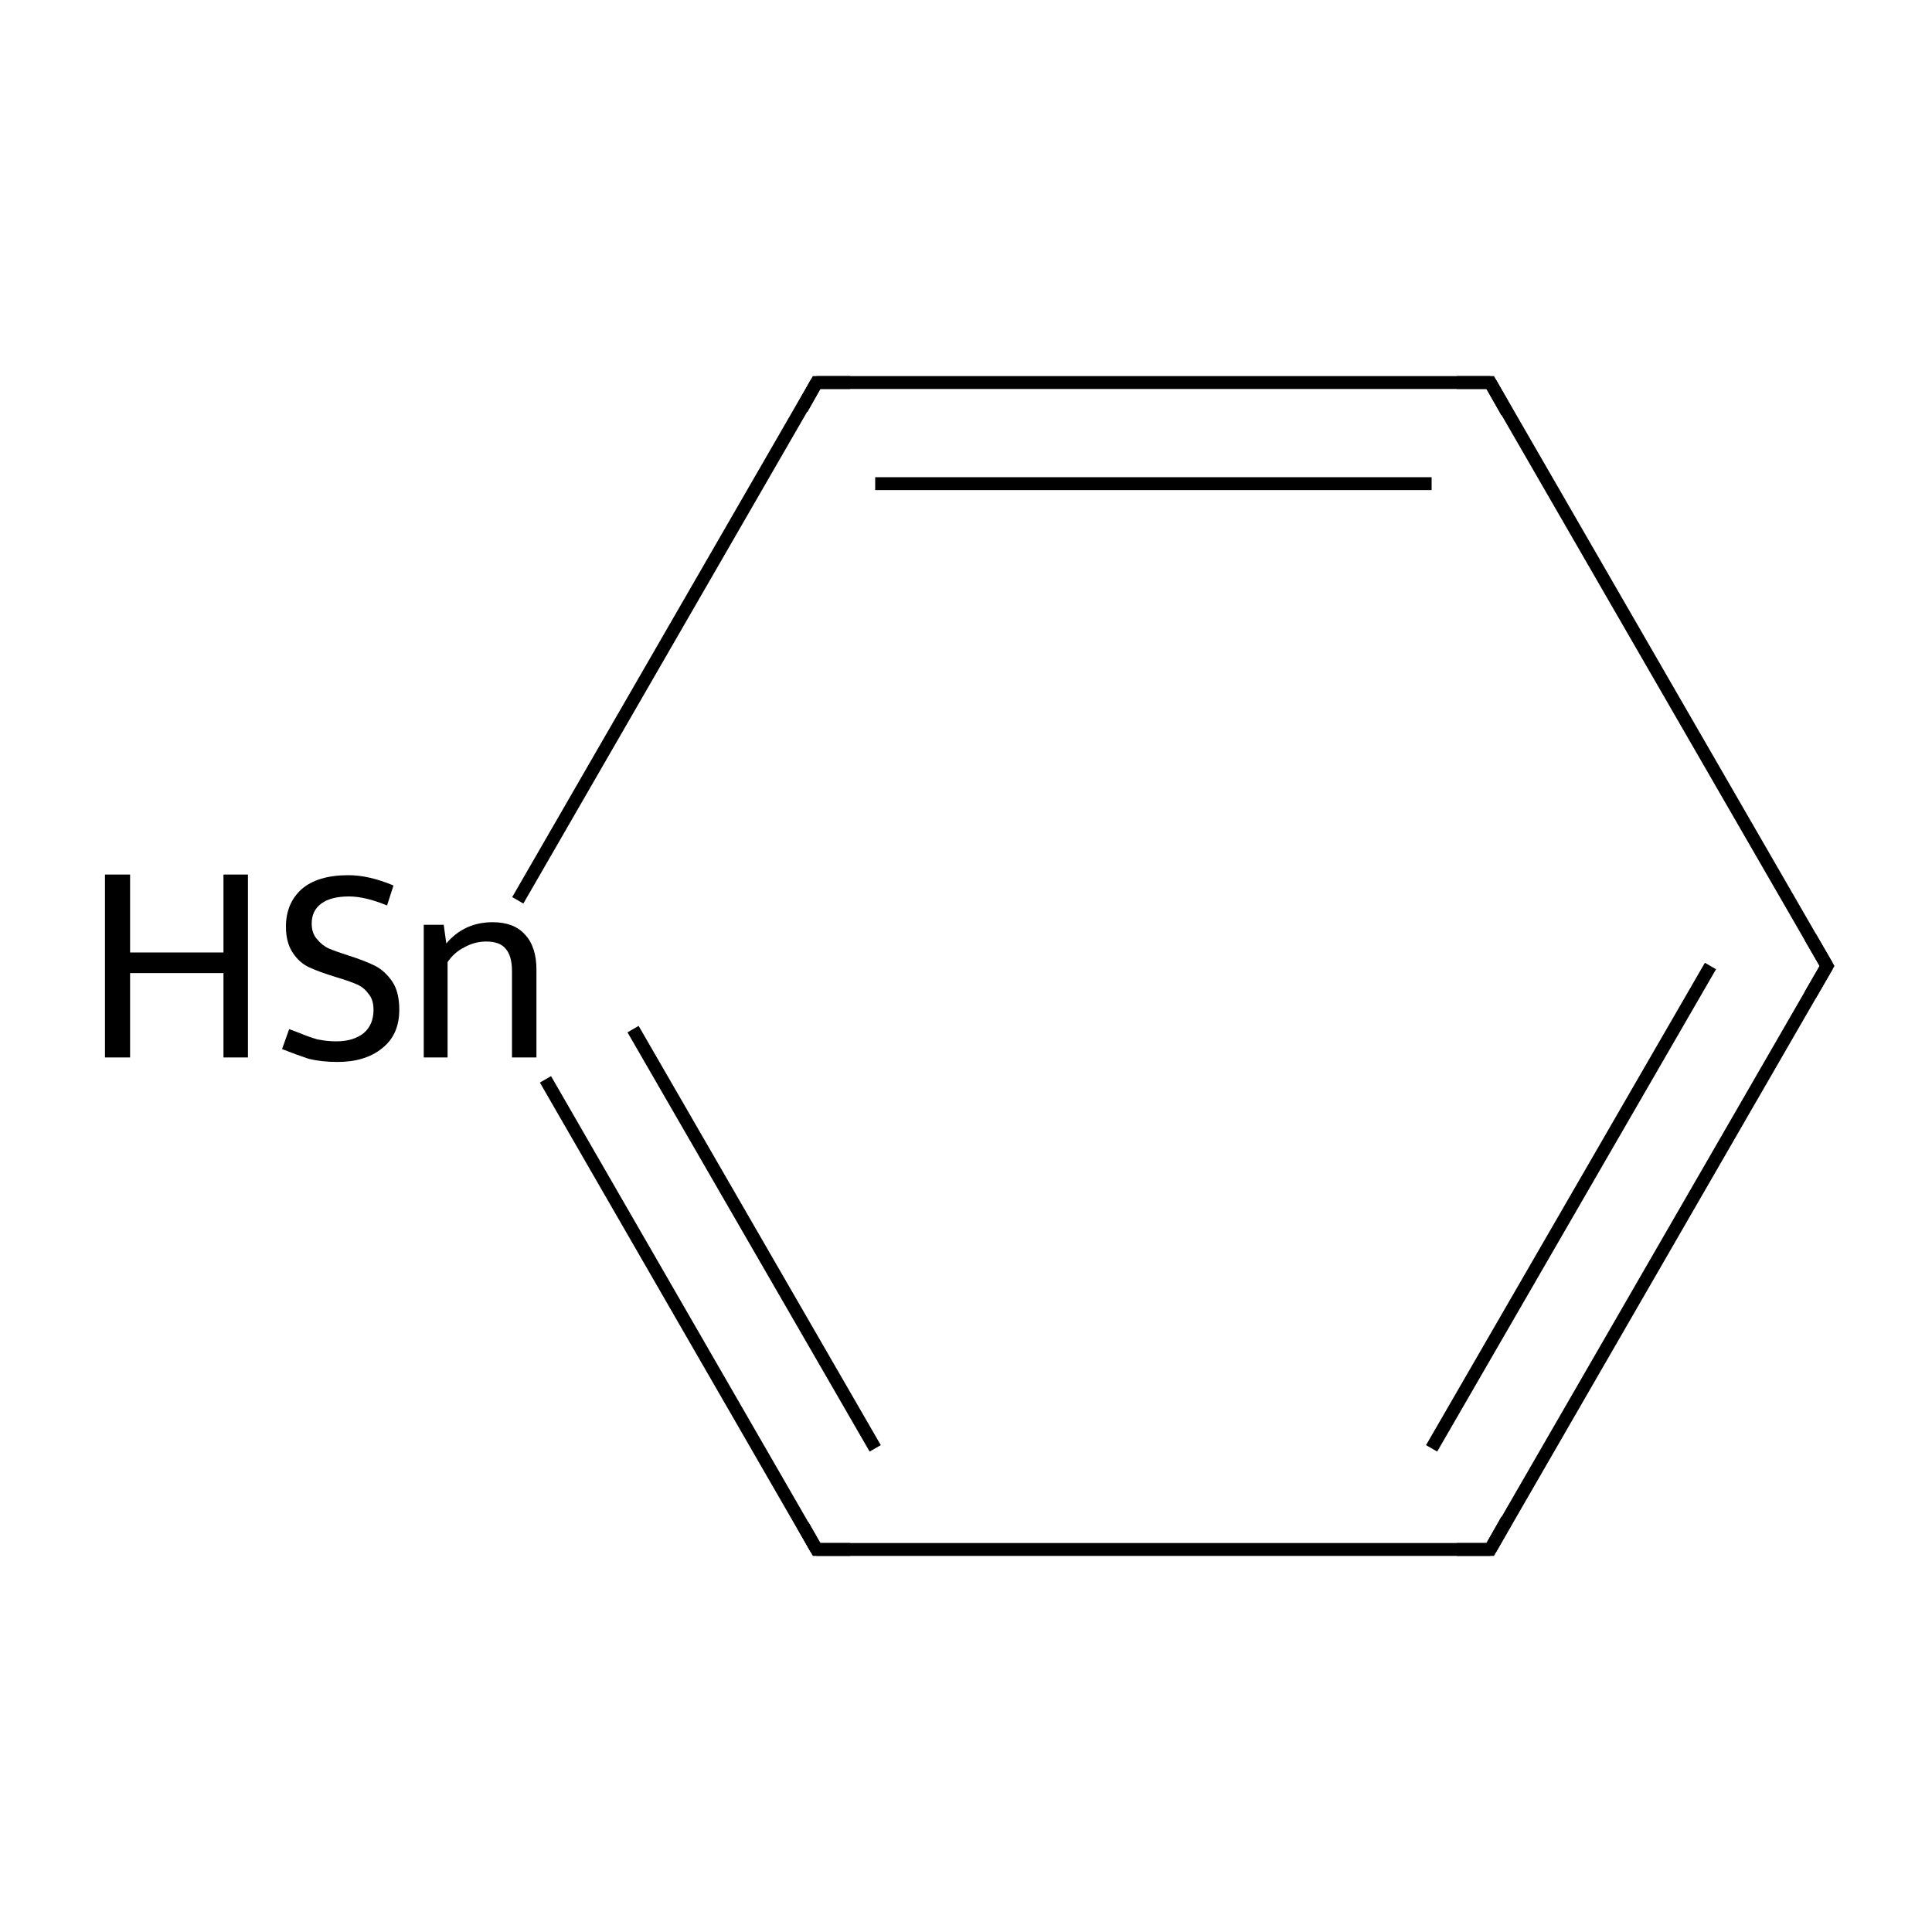 <?xml version='1.0' encoding='iso-8859-1'?>
<svg version='1.1' baseProfile='full'
              xmlns='http://www.w3.org/2000/svg'
                      xmlns:rdkit='http://www.rdkit.org/xml'
                      xmlns:xlink='http://www.w3.org/1999/xlink'
                  xml:space='preserve'
width='300px' height='300px' viewBox='0 0 300 300'>
<!-- END OF HEADER -->
<rect style='opacity:1.0;fill:#FFFFFF;stroke:none' width='300.0' height='300.0' x='0.0' y='0.0'> </rect>
<path class='bond-0 atom-0 atom-1' d='M 283.7,150.0 L 231.4,240.6' style='fill:none;fill-rule:evenodd;stroke:#000000;stroke-width:2.0px;stroke-linecap:butt;stroke-linejoin:miter;stroke-opacity:1' />
<path class='bond-0 atom-0 atom-1' d='M 265.6,150.0 L 222.3,224.9' style='fill:none;fill-rule:evenodd;stroke:#000000;stroke-width:2.0px;stroke-linecap:butt;stroke-linejoin:miter;stroke-opacity:1' />
<path class='bond-1 atom-1 atom-2' d='M 231.4,240.6 L 126.8,240.6' style='fill:none;fill-rule:evenodd;stroke:#000000;stroke-width:2.0px;stroke-linecap:butt;stroke-linejoin:miter;stroke-opacity:1' />
<path class='bond-2 atom-2 atom-3' d='M 126.8,240.6 L 84.7,167.6' style='fill:none;fill-rule:evenodd;stroke:#000000;stroke-width:2.0px;stroke-linecap:butt;stroke-linejoin:miter;stroke-opacity:1' />
<path class='bond-2 atom-2 atom-3' d='M 135.9,224.9 L 98.3,159.8' style='fill:none;fill-rule:evenodd;stroke:#000000;stroke-width:2.0px;stroke-linecap:butt;stroke-linejoin:miter;stroke-opacity:1' />
<path class='bond-3 atom-3 atom-4' d='M 80.4,139.8 L 126.8,59.4' style='fill:none;fill-rule:evenodd;stroke:#000000;stroke-width:2.0px;stroke-linecap:butt;stroke-linejoin:miter;stroke-opacity:1' />
<path class='bond-4 atom-4 atom-5' d='M 126.8,59.4 L 231.4,59.4' style='fill:none;fill-rule:evenodd;stroke:#000000;stroke-width:2.0px;stroke-linecap:butt;stroke-linejoin:miter;stroke-opacity:1' />
<path class='bond-4 atom-4 atom-5' d='M 135.9,75.1 L 222.3,75.1' style='fill:none;fill-rule:evenodd;stroke:#000000;stroke-width:2.0px;stroke-linecap:butt;stroke-linejoin:miter;stroke-opacity:1' />
<path class='bond-5 atom-5 atom-0' d='M 231.4,59.4 L 283.7,150.0' style='fill:none;fill-rule:evenodd;stroke:#000000;stroke-width:2.0px;stroke-linecap:butt;stroke-linejoin:miter;stroke-opacity:1' />
<path d='M 281.1,154.5 L 283.7,150.0 L 281.1,145.5' style='fill:none;stroke:#000000;stroke-width:2.0px;stroke-linecap:butt;stroke-linejoin:miter;stroke-miterlimit:10;stroke-opacity:1;' />
<path d='M 234.0,236.0 L 231.4,240.6 L 226.2,240.6' style='fill:none;stroke:#000000;stroke-width:2.0px;stroke-linecap:butt;stroke-linejoin:miter;stroke-miterlimit:10;stroke-opacity:1;' />
<path d='M 132.0,240.6 L 126.8,240.6 L 124.7,236.9' style='fill:none;stroke:#000000;stroke-width:2.0px;stroke-linecap:butt;stroke-linejoin:miter;stroke-miterlimit:10;stroke-opacity:1;' />
<path d='M 124.5,63.5 L 126.8,59.4 L 132.0,59.4' style='fill:none;stroke:#000000;stroke-width:2.0px;stroke-linecap:butt;stroke-linejoin:miter;stroke-miterlimit:10;stroke-opacity:1;' />
<path d='M 226.2,59.4 L 231.4,59.4 L 234.0,64.0' style='fill:none;stroke:#000000;stroke-width:2.0px;stroke-linecap:butt;stroke-linejoin:miter;stroke-miterlimit:10;stroke-opacity:1;' />
<path class='atom-3' d='M 16.3 135.8
L 20.2 135.8
L 20.2 147.9
L 34.7 147.9
L 34.7 135.8
L 38.5 135.8
L 38.5 164.2
L 34.7 164.2
L 34.7 151.1
L 20.2 151.1
L 20.2 164.2
L 16.3 164.2
L 16.3 135.8
' fill='#000000'/>
<path class='atom-3' d='M 44.9 159.8
Q 45.2 159.9, 46.5 160.4
Q 47.9 161.0, 49.3 161.4
Q 50.8 161.7, 52.2 161.7
Q 54.9 161.7, 56.5 160.4
Q 58.0 159.1, 58.0 156.8
Q 58.0 155.2, 57.2 154.3
Q 56.5 153.3, 55.3 152.8
Q 54.1 152.3, 52.1 151.7
Q 49.5 150.9, 48.0 150.2
Q 46.5 149.5, 45.5 148.0
Q 44.4 146.4, 44.4 143.9
Q 44.4 140.3, 46.8 138.1
Q 49.3 135.9, 54.1 135.9
Q 57.3 135.9, 61.1 137.5
L 60.1 140.6
Q 56.7 139.2, 54.2 139.2
Q 51.4 139.2, 49.9 140.3
Q 48.4 141.4, 48.4 143.4
Q 48.4 144.9, 49.2 145.8
Q 50.0 146.8, 51.1 147.3
Q 52.3 147.8, 54.2 148.4
Q 56.7 149.2, 58.3 150.0
Q 59.8 150.8, 60.9 152.4
Q 62.0 154.0, 62.0 156.8
Q 62.0 160.7, 59.3 162.8
Q 56.7 164.9, 52.4 164.9
Q 49.9 164.9, 47.9 164.4
Q 46.1 163.8, 43.8 162.9
L 44.9 159.8
' fill='#000000'/>
<path class='atom-3' d='M 76.5 143.2
Q 79.8 143.2, 81.5 145.1
Q 83.3 147.0, 83.3 150.6
L 83.3 164.2
L 79.5 164.2
L 79.5 150.8
Q 79.5 148.4, 78.5 147.3
Q 77.6 146.2, 75.5 146.2
Q 73.7 146.2, 72.1 147.1
Q 70.5 147.9, 69.5 149.4
L 69.5 164.2
L 65.8 164.2
L 65.8 143.6
L 68.9 143.6
L 69.3 146.5
Q 72.1 143.2, 76.5 143.2
' fill='#000000'/>
</svg>
